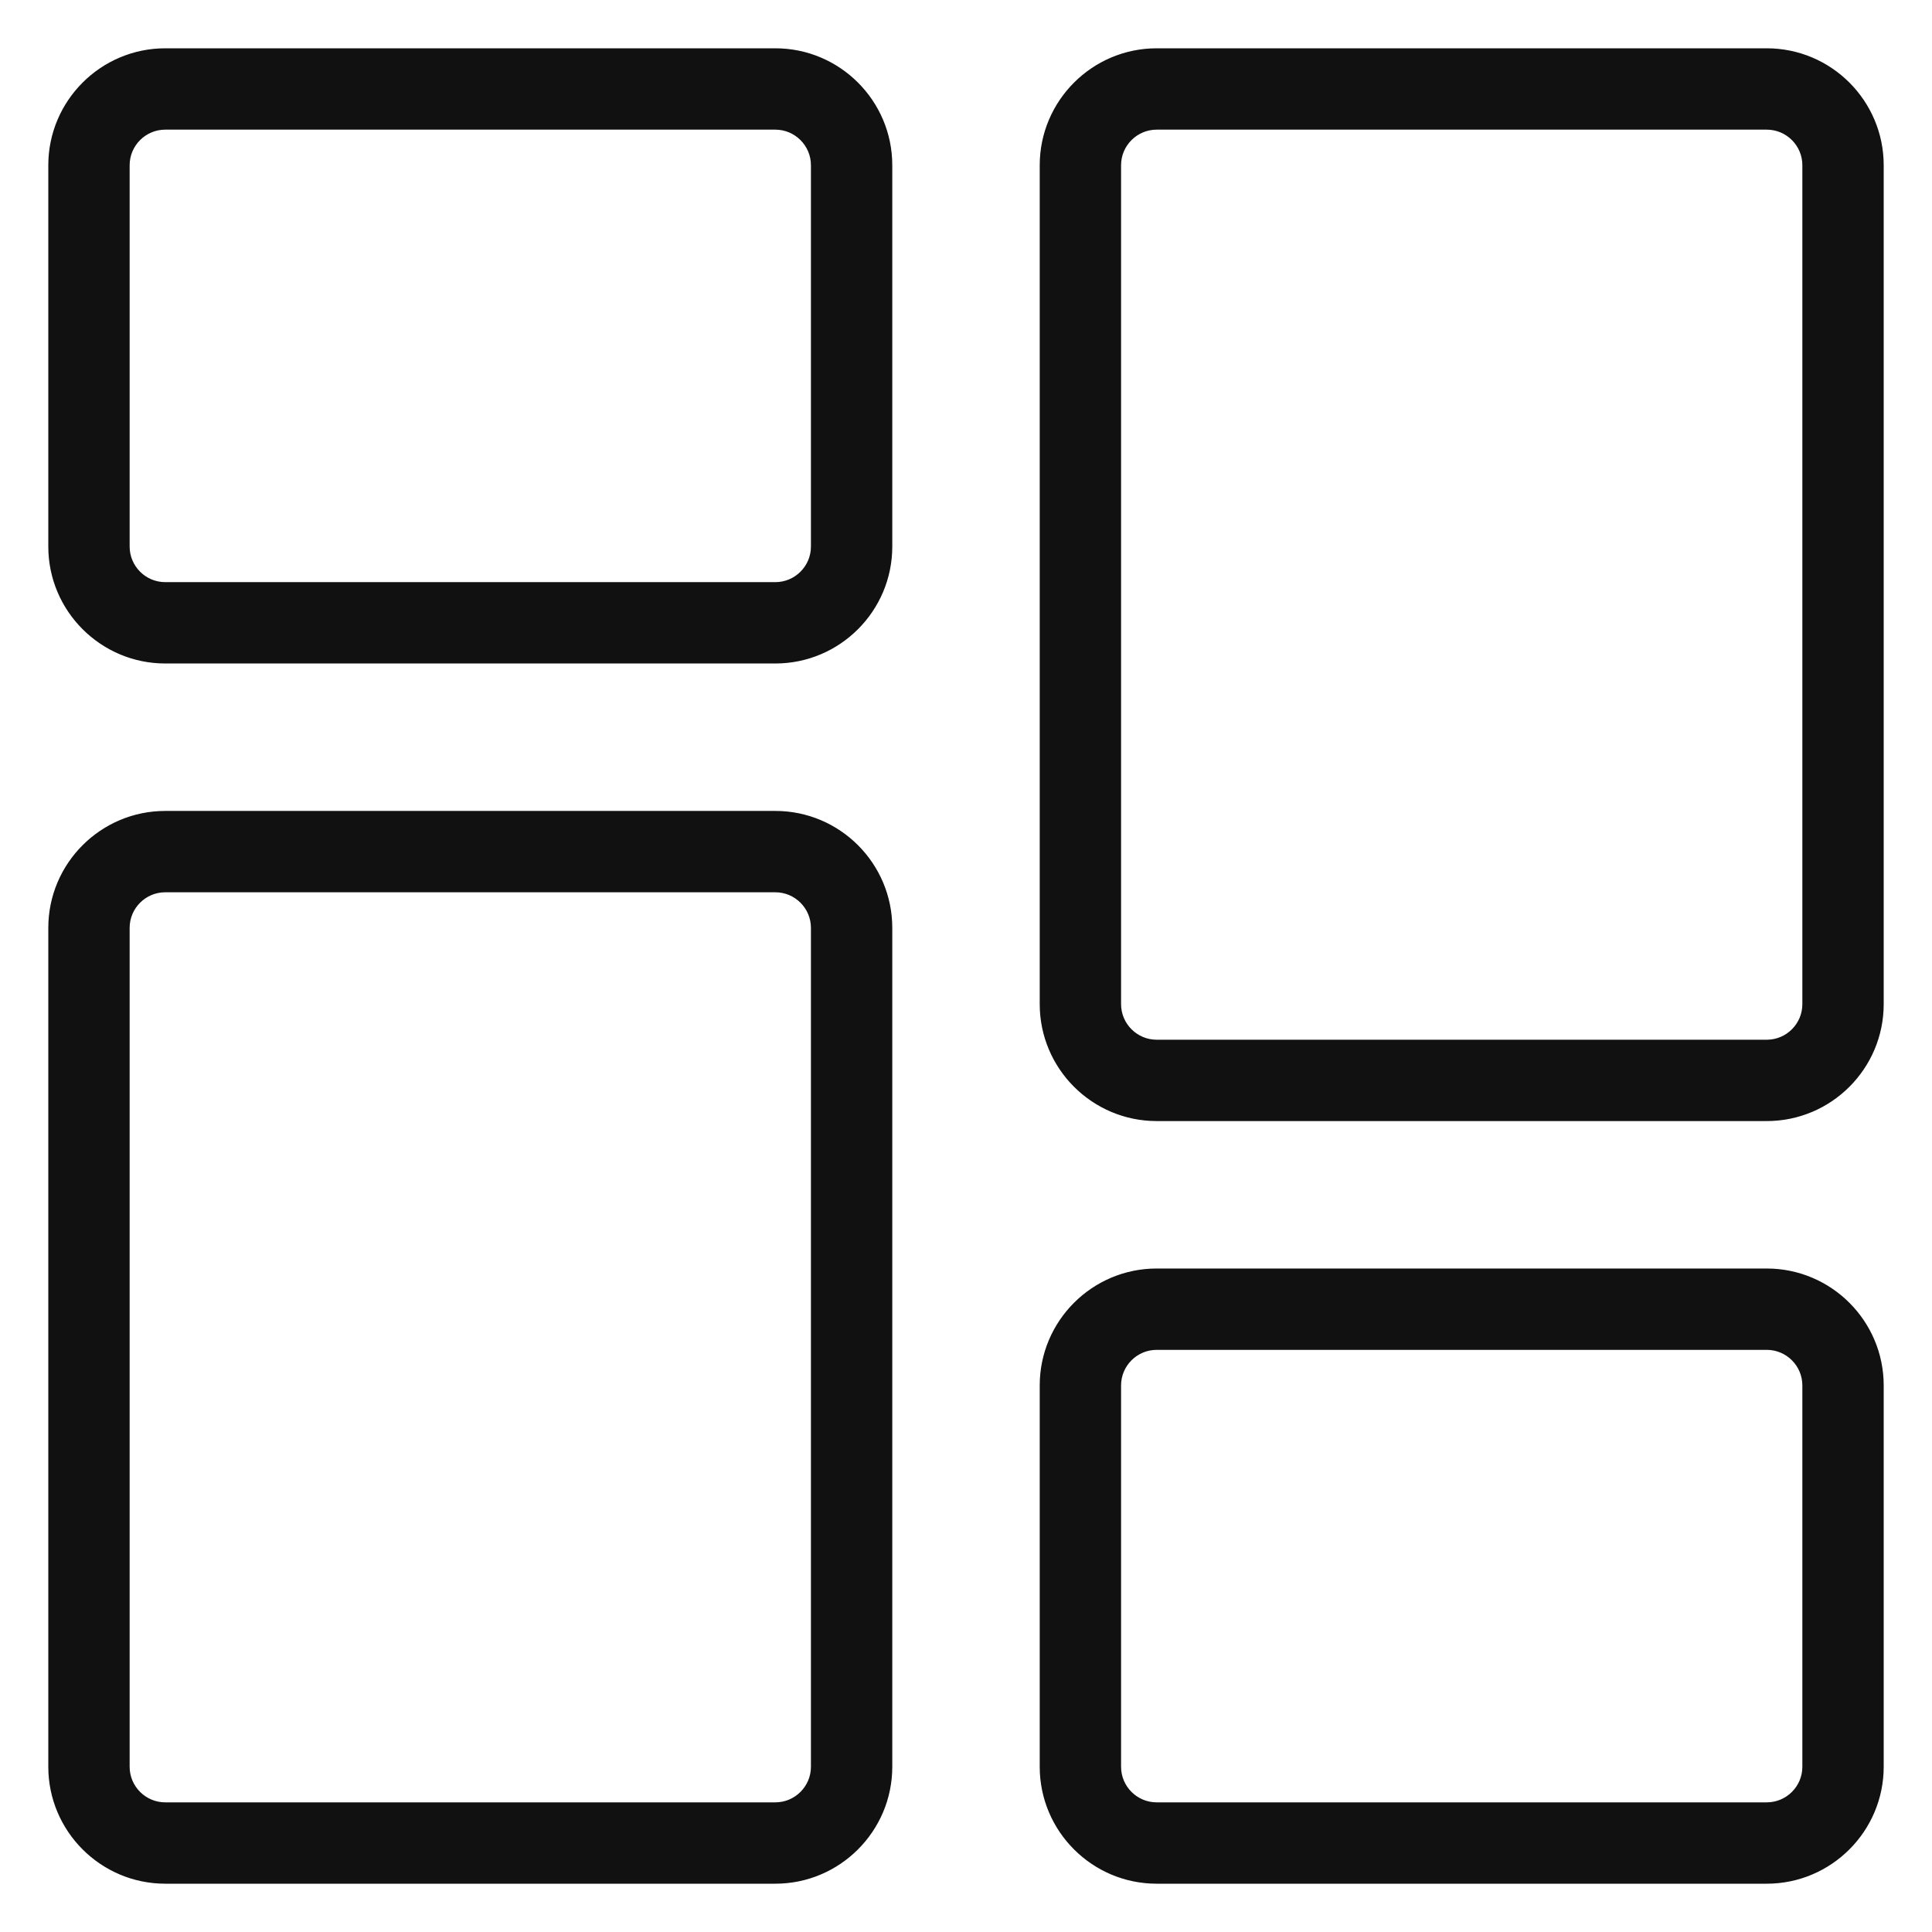 <svg width="38" height="38" viewBox="0 0 38 38" fill="none" xmlns="http://www.w3.org/2000/svg">
<path d="M15.25 13H3.25C2.01 13 1 11.991 1 10.75V3.25C1 2.01 2.01 1 3.25 1H15.25C16.491 1 17.5 2.01 17.5 3.25V10.75C17.5 11.991 16.491 13 15.25 13ZM3.25 2.5C2.837 2.5 2.5 2.836 2.5 3.25V10.75C2.5 11.164 2.837 11.5 3.25 11.5H15.25C15.662 11.5 16 11.164 16 10.75V3.25C16 2.836 15.662 2.5 15.25 2.5H3.25Z" fill="#111111" stroke="#111111" stroke-width="0.1"/>
<path d="M15.25 37H3.25C2.01 37 1 35.99 1 34.75V18.25C1 17.009 2.01 16 3.25 16H15.25C16.491 16 17.5 17.009 17.5 18.25V34.75C17.5 35.99 16.491 37 15.25 37ZM3.25 17.5C2.837 17.5 2.5 17.836 2.5 18.25V34.75C2.5 35.164 2.837 35.5 3.25 35.5H15.25C15.662 35.5 16 35.164 16 34.75V18.25C16 17.836 15.662 17.5 15.25 17.5H3.25Z" fill="#111111" stroke="#111111" stroke-width="0.1"/>
<path d="M34.75 37H22.75C21.509 37 20.5 35.99 20.5 34.75V27.25C20.5 26.009 21.509 25 22.75 25H34.75C35.99 25 37 26.009 37 27.25V34.75C37 35.99 35.99 37 34.75 37ZM22.75 26.5C22.337 26.5 22 26.836 22 27.25V34.75C22 35.164 22.337 35.5 22.75 35.5H34.75C35.163 35.5 35.5 35.164 35.5 34.75V27.25C35.5 26.836 35.163 26.5 34.75 26.5H22.75Z" fill="#111111" stroke="#111111" stroke-width="0.1"/>
<path d="M34.75 22H22.75C21.51 22 20.5 20.991 20.5 19.75V3.25C20.5 2.01 21.51 1 22.75 1H34.75C35.991 1 37 2.01 37 3.25V19.75C37 20.991 35.991 22 34.75 22ZM22.75 2.5C22.338 2.5 22 2.836 22 3.25V19.75C22 20.164 22.338 20.5 22.75 20.5H34.75C35.163 20.5 35.5 20.164 35.5 19.75V3.25C35.5 2.836 35.163 2.5 34.75 2.5H22.75Z" fill="#111111" stroke="#111111" stroke-width="0.1"/>
</svg>

